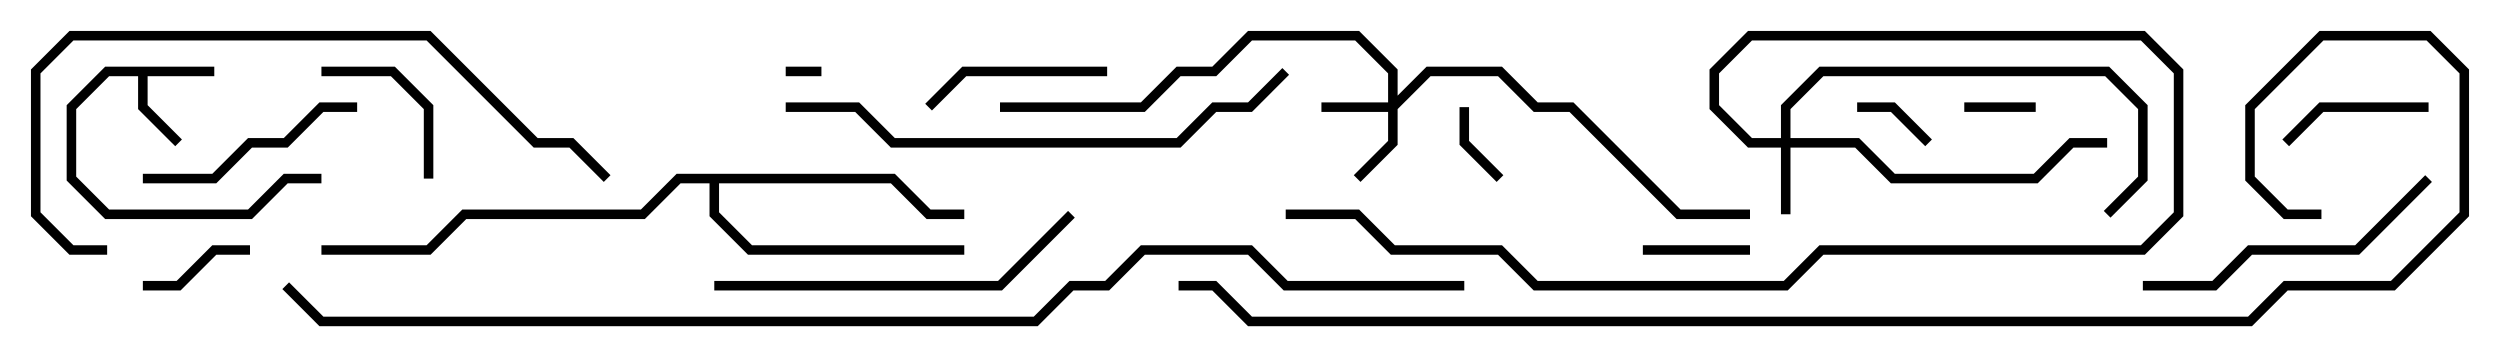 <svg version="1.1" width="105" height="15" xmlns="http://www.w3.org/2000/svg"><path d="M9,2.8L9,3.2L6.2,3.2L6.2,4.417L7.641,5.859L7.359,6.141L5.8,4.583L5.8,3.2L4.583,3.2L3.2,4.583L3.2,7.417L4.583,8.8L10.417,8.8L11.917,7.3L13.5,7.3L13.5,7.7L12.083,7.7L10.583,9.2L4.417,9.2L2.8,7.583L2.8,4.417L4.417,2.8z" stroke="none"/><path d="M37.583,7.3L39.083,8.8L40.5,8.8L40.5,9.2L38.917,9.2L37.417,7.7L30.2,7.7L30.2,8.917L31.583,10.3L40.5,10.3L40.5,10.7L31.417,10.7L29.8,9.083L29.8,7.7L28.583,7.7L27.083,9.2L19.583,9.2L18.083,10.7L13.5,10.7L13.5,10.3L17.917,10.3L19.417,8.8L26.917,8.8L28.417,7.3z" stroke="none"/><path d="M58.3,4.3L58.3,3.083L56.917,1.7L52.583,1.7L51.083,3.2L49.583,3.2L48.083,4.7L42,4.7L42,4.3L47.917,4.3L49.417,2.8L50.917,2.8L52.417,1.3L57.083,1.3L58.7,2.917L58.7,4.017L59.917,2.8L63.083,2.8L64.583,4.3L66.083,4.3L70.583,8.8L73.5,8.8L73.5,9.2L70.417,9.2L65.917,4.7L64.417,4.7L62.917,3.2L60.083,3.2L58.7,4.583L58.7,6.083L57.141,7.641L56.859,7.359L58.3,5.917L58.3,4.7L55.5,4.7L55.5,4.3z" stroke="none"/><path d="M74.8,5.8L74.8,4.417L76.417,2.8L88.583,2.8L90.2,4.417L90.2,7.583L88.641,9.141L88.359,8.859L89.8,7.417L89.8,4.583L88.417,3.2L76.583,3.2L75.2,4.583L75.2,5.8L78.083,5.8L79.583,7.3L85.417,7.3L86.917,5.8L88.5,5.8L88.5,6.2L87.083,6.2L85.583,7.7L79.417,7.7L77.917,6.2L75.2,6.2L75.2,9L74.8,9L74.8,6.2L73.417,6.2L71.8,4.583L71.8,2.917L73.417,1.3L90.083,1.3L91.7,2.917L91.7,9.083L90.083,10.7L76.583,10.7L75.083,12.2L64.417,12.2L62.917,10.7L58.417,10.7L56.917,9.2L54,9.2L54,8.8L57.083,8.8L58.583,10.3L63.083,10.3L64.583,11.8L74.917,11.8L76.417,10.3L89.917,10.3L91.3,8.917L91.3,3.083L89.917,1.7L73.583,1.7L72.2,3.083L72.2,4.417L73.583,5.8z" stroke="none"/><path d="M34.5,2.8L34.5,3.2L33,3.2L33,2.8z" stroke="none"/><path d="M85.5,4.3L85.5,4.7L82.5,4.7L82.5,4.3z" stroke="none"/><path d="M61.3,4.5L61.7,4.5L61.7,5.917L63.141,7.359L62.859,7.641L61.3,6.083z" stroke="none"/><path d="M81.141,5.859L80.859,6.141L79.417,4.7L78,4.7L78,4.3L79.583,4.3z" stroke="none"/><path d="M73.5,10.3L73.5,10.7L69,10.7L69,10.3z" stroke="none"/><path d="M6,12.2L6,11.8L7.417,11.8L8.917,10.3L10.5,10.3L10.5,10.7L9.083,10.7L7.583,12.2z" stroke="none"/><path d="M102,4.3L102,4.7L97.583,4.7L96.141,6.141L95.859,5.859L97.417,4.3z" stroke="none"/><path d="M18.2,7.5L17.8,7.5L17.8,4.583L16.417,3.2L13.5,3.2L13.5,2.8L16.583,2.8L18.2,4.417z" stroke="none"/><path d="M39.141,4.641L38.859,4.359L40.417,2.8L46.5,2.8L46.5,3.2L40.583,3.2z" stroke="none"/><path d="M15,4.3L15,4.7L13.583,4.7L12.083,6.2L10.583,6.2L9.083,7.7L6,7.7L6,7.3L8.917,7.3L10.417,5.8L11.917,5.8L13.417,4.3z" stroke="none"/><path d="M101.859,7.359L102.141,7.641L99.083,10.7L94.583,10.7L93.083,12.2L90,12.2L90,11.8L92.917,11.8L94.417,10.3L98.917,10.3z" stroke="none"/><path d="M44.859,8.859L45.141,9.141L42.083,12.2L30,12.2L30,11.8L41.917,11.8z" stroke="none"/><path d="M33,4.7L33,4.3L36.083,4.3L37.583,5.8L49.417,5.8L50.917,4.3L52.417,4.3L53.859,2.859L54.141,3.141L52.583,4.7L51.083,4.7L49.583,6.2L37.417,6.2L35.917,4.7z" stroke="none"/><path d="M25.641,7.359L25.359,7.641L23.917,6.2L22.417,6.2L17.917,1.7L3.083,1.7L1.7,3.083L1.7,8.917L3.083,10.3L4.5,10.3L4.5,10.7L2.917,10.7L1.3,9.083L1.3,2.917L2.917,1.3L18.083,1.3L22.583,5.8L24.083,5.8z" stroke="none"/><path d="M97.5,8.8L97.5,9.2L95.917,9.2L94.3,7.583L94.3,4.417L97.417,1.3L102.083,1.3L103.7,2.917L103.7,9.083L100.583,12.2L96.083,12.2L94.583,13.7L52.417,13.7L50.917,12.2L49.5,12.2L49.5,11.8L51.083,11.8L52.583,13.3L94.417,13.3L95.917,11.8L100.417,11.8L103.3,8.917L103.3,3.083L101.917,1.7L97.583,1.7L94.7,4.583L94.7,7.417L96.083,8.8z" stroke="none"/><path d="M61.5,11.8L61.5,12.2L53.917,12.2L52.417,10.7L48.083,10.7L46.583,12.2L45.083,12.2L43.583,13.7L13.417,13.7L11.859,12.141L12.141,11.859L13.583,13.3L43.417,13.3L44.917,11.8L46.417,11.8L47.917,10.3L52.583,10.3L54.083,11.8z" stroke="none"/></svg>